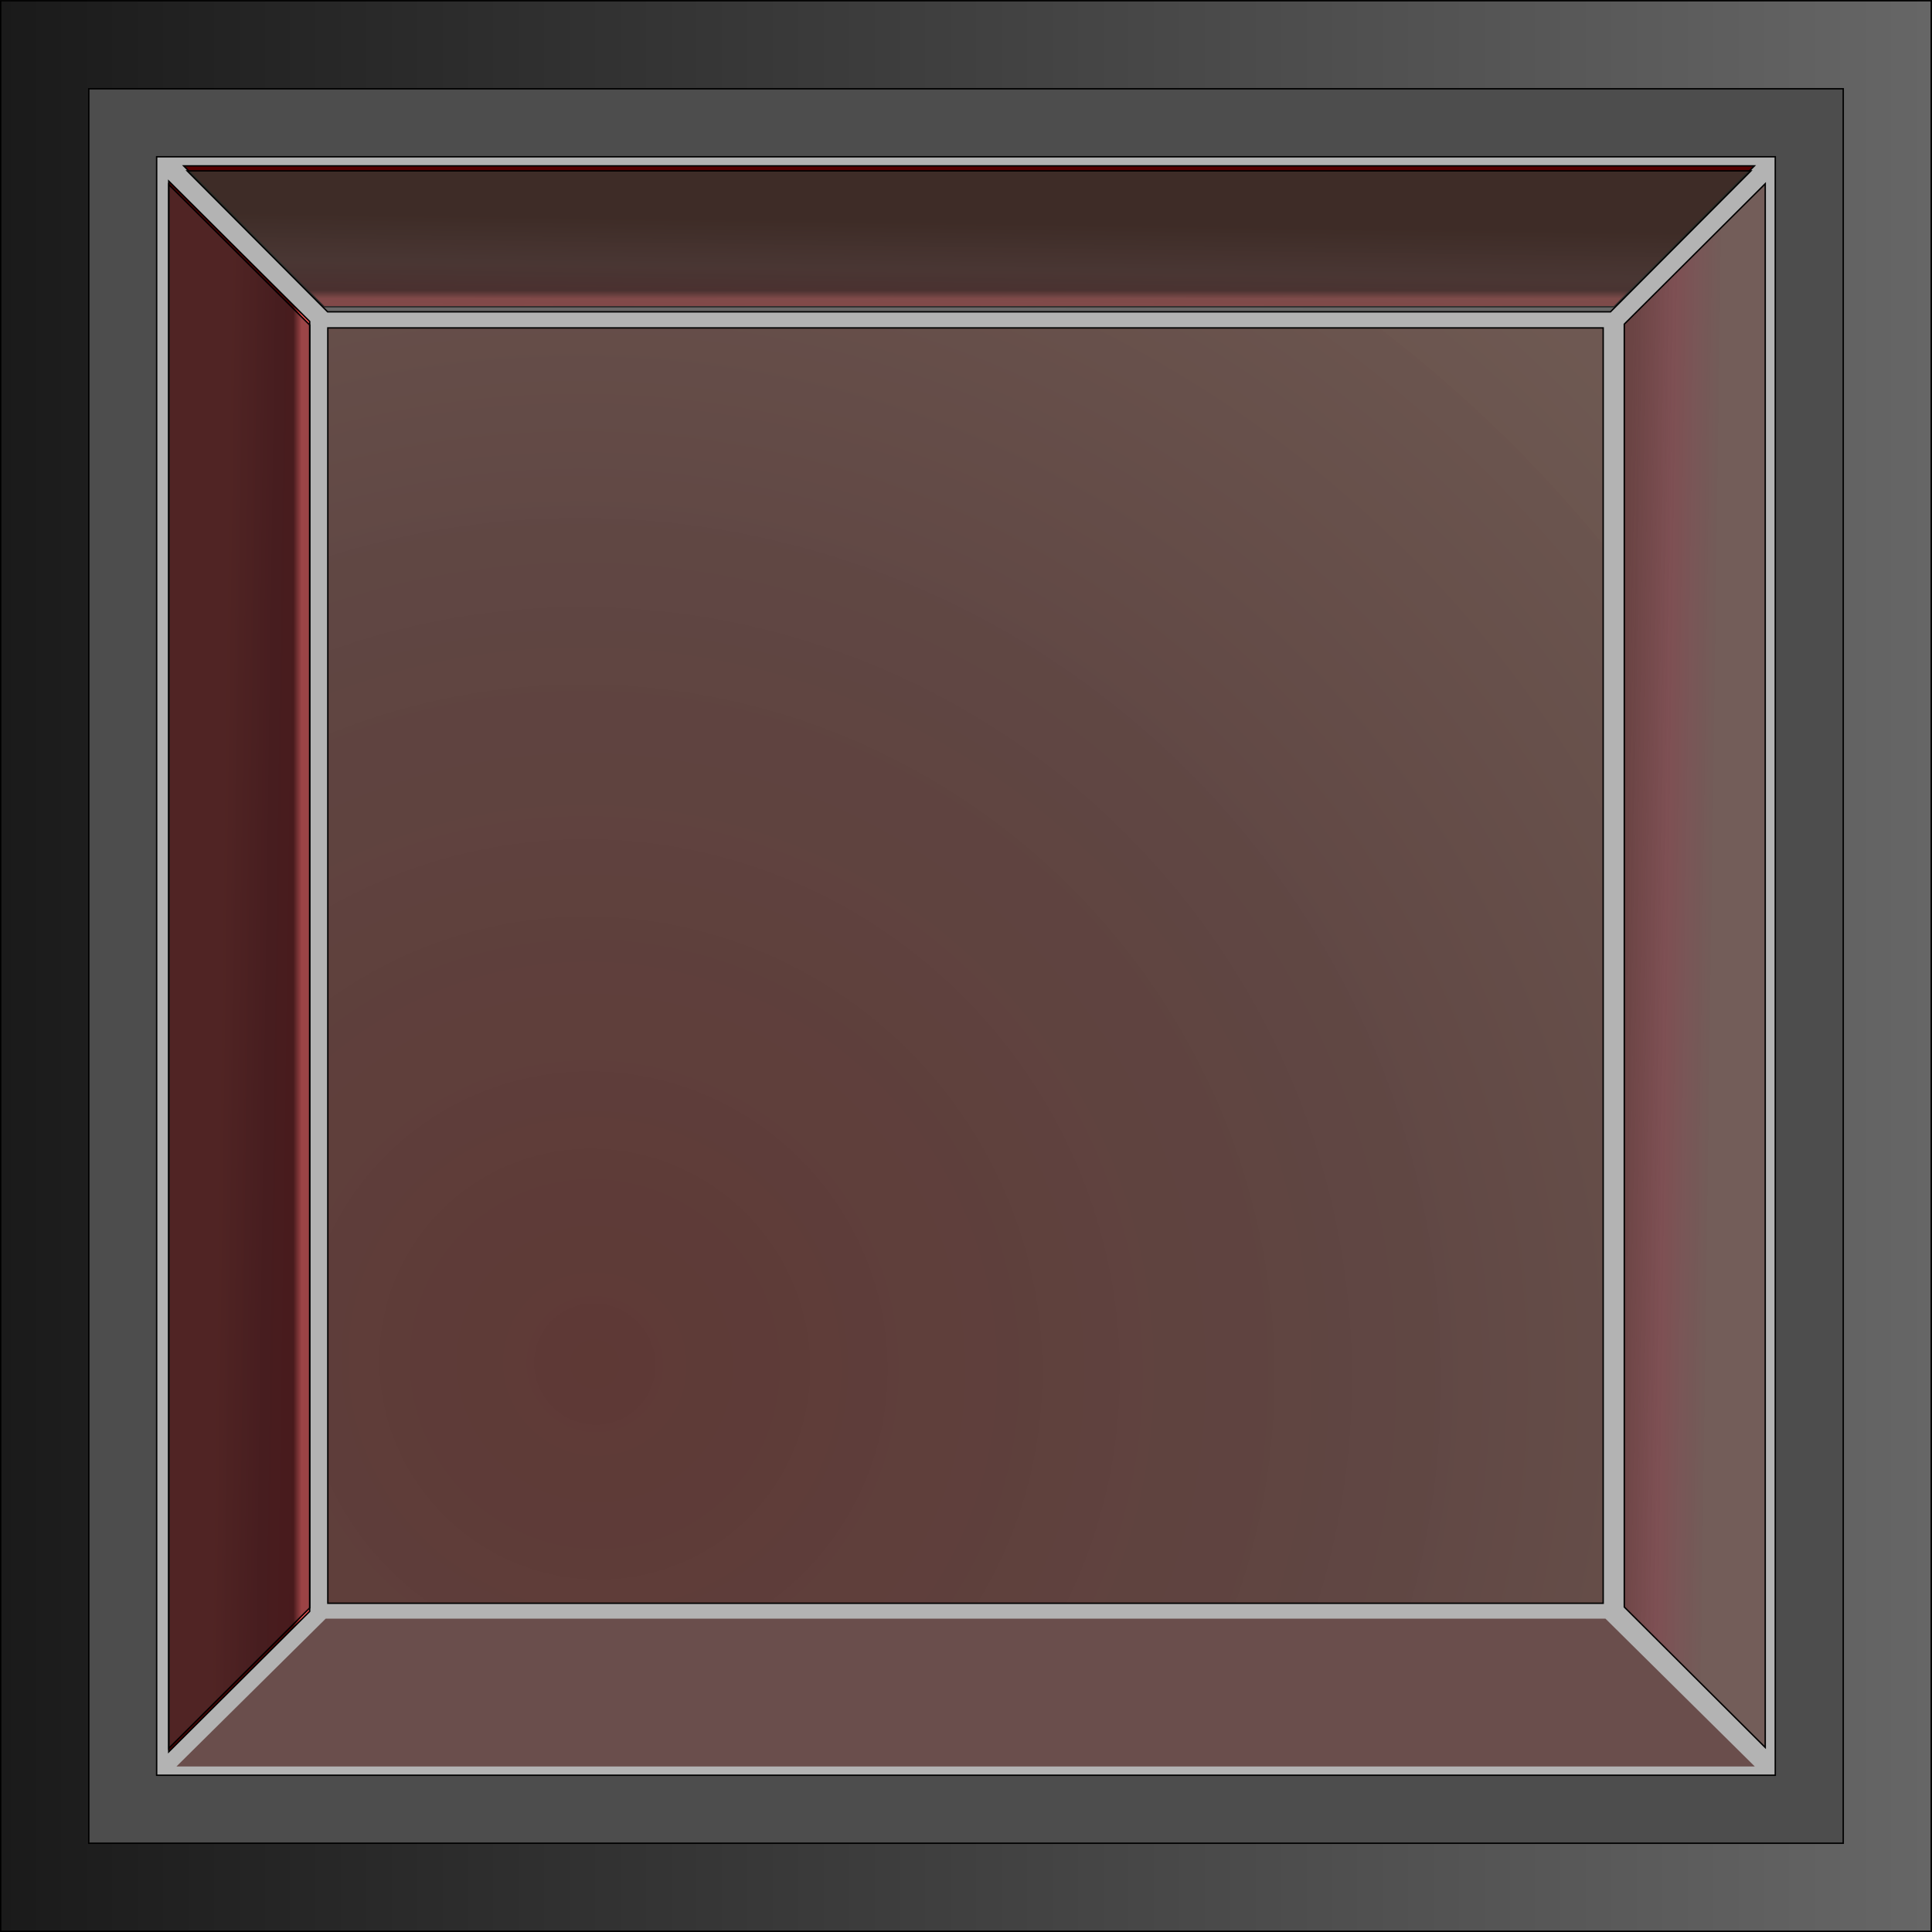 <?xml version="1.0" encoding="UTF-8" standalone="no"?>
<!-- Created with Inkscape (http://www.inkscape.org/) -->

<svg
   width="50.8mm"
   height="50.8mm"
   viewBox="0 0 50.8 50.8"
   version="1.1"
   id="svg5"
   sodipodi:docname="ladder_input_up.svg"
   inkscape:version="1.2 (dc2aedaf03, 2022-05-15)"
   inkscape:export-filename="ladder_timer.svg"
   inkscape:export-xdpi="96"
   inkscape:export-ydpi="96"
   xmlns:inkscape="http://www.inkscape.org/namespaces/inkscape"
   xmlns:sodipodi="http://sodipodi.sourceforge.net/DTD/sodipodi-0.dtd"
   xmlns:xlink="http://www.w3.org/1999/xlink"
   xmlns="http://www.w3.org/2000/svg"
   xmlns:svg="http://www.w3.org/2000/svg">
  <sodipodi:namedview
     id="namedview7"
     pagecolor="#ffffff"
     bordercolor="#666666"
     borderopacity="1.0"
     inkscape:pageshadow="2"
     inkscape:pageopacity="0.0"
     inkscape:pagecheckerboard="0"
     inkscape:document-units="mm"
     showgrid="false"
     showguides="false"
     inkscape:zoom="0.93610225"
     inkscape:cx="51.27645"
     inkscape:cy="128.19112"
     inkscape:window-width="1440"
     inkscape:window-height="877"
     inkscape:window-x="-8"
     inkscape:window-y="-8"
     inkscape:window-maximized="1"
     inkscape:current-layer="layer1"
     inkscape:snap-bbox="true"
     inkscape:bbox-paths="true"
     inkscape:bbox-nodes="true"
     inkscape:snap-bbox-edge-midpoints="true"
     inkscape:object-paths="true"
     inkscape:snap-intersection-paths="true"
     inkscape:snap-bbox-midpoints="true"
     inkscape:snap-smooth-nodes="true"
     inkscape:showpageshadow="2"
     inkscape:deskcolor="#d1d1d1" />
  <defs
     id="defs2">
    <linearGradient
       inkscape:collect="always"
       id="linearGradient7089">
      <stop
         style="stop-color:#1a1a1a;stop-opacity:1;"
         offset="0"
         id="stop7085" />
      <stop
         style="stop-color:#666666;stop-opacity:1"
         offset="1"
         id="stop7087" />
    </linearGradient>
    <linearGradient
       inkscape:collect="always"
       id="linearGradient6449">
      <stop
         style="stop-color:#550000;stop-opacity:1"
         offset="0"
         id="stop6445" />
      <stop
         id="stop6453"
         offset="0.928"
         style="stop-color:#550000;stop-opacity:1" />
      <stop
         style="stop-color:#ff5555;stop-opacity:1"
         offset="1"
         id="stop6447" />
    </linearGradient>
    <linearGradient
       inkscape:collect="always"
       xlink:href="#linearGradient7089"
       id="linearGradient7091-5"
       x1="159.547"
       y1="81.714"
       x2="196.189"
       y2="81.714"
       gradientUnits="userSpaceOnUse"
       gradientTransform="matrix(1.386,0,0,1.386,226.391,341.641)" />
    <radialGradient
       inkscape:collect="always"
       xlink:href="#linearGradient7226-6"
       id="radialGradient7016-1"
       gradientUnits="userSpaceOnUse"
       gradientTransform="matrix(0.567,-0.578,-0.588,-0.577,445.327,148.736)"
       cx="538.399"
       cy="488.736"
       fx="538.399"
       fy="488.736"
       r="45.759" />
    <linearGradient
       id="linearGradient7226-6"
       inkscape:collect="always">
      <stop
         id="stop7220-2"
         offset="0"
         style="stop-color:#552c28;stop-opacity:0.907;" />
      <stop
         style="stop-color:#533632;stop-opacity:0.865;"
         offset="0.583"
         id="stop7222-8" />
      <stop
         id="stop7224-8"
         offset="1"
         style="stop-color:#624941;stop-opacity:0.855;" />
    </linearGradient>
    <linearGradient
       inkscape:collect="always"
       xlink:href="#linearGradient6449"
       id="linearGradient6451-3"
       x1="575.893"
       y1="434.127"
       x2="575.893"
       y2="442.341"
       gradientUnits="userSpaceOnUse"
       gradientTransform="matrix(-0.367,0,0,0.367,684.268,-634.817)" />
    <linearGradient
       inkscape:collect="always"
       xlink:href="#linearGradient6459-9"
       id="linearGradient6461-8"
       x1="522.188"
       y1="490.154"
       x2="528.616"
       y2="490.064"
       gradientUnits="userSpaceOnUse"
       gradientTransform="matrix(-0.367,0,0,0.367,684.268,-634.817)" />
    <linearGradient
       inkscape:collect="always"
       id="linearGradient6459-9">
      <stop
         style="stop-color:#5c3f3a;stop-opacity:0.746;"
         offset="0"
         id="stop6455-3" />
      <stop
         id="stop6463-4"
         offset="0.519"
         style="stop-color:#6e3237;stop-opacity:0.767;" />
      <stop
         style="stop-color:#623737;stop-opacity:0.896;"
         offset="1"
         id="stop6457-6" />
    </linearGradient>
    <linearGradient
       inkscape:collect="always"
       xlink:href="#linearGradient2283-6"
       id="linearGradient8345-8"
       gradientUnits="userSpaceOnUse"
       x1="522.188"
       y1="490.154"
       x2="528.616"
       y2="490.064"
       gradientTransform="matrix(0,0.367,0.367,0,293.184,-666.104)" />
    <linearGradient
       inkscape:collect="always"
       id="linearGradient2283-6">
      <stop
         style="stop-color:#363b34;stop-opacity:0.746;"
         offset="0"
         id="stop2277-1" />
      <stop
         id="stop2279-9"
         offset="0.519"
         style="stop-color:#454b47;stop-opacity:0.725;" />
      <stop
         style="stop-color:#464343;stop-opacity:0.674;"
         offset="1"
         id="stop2281-6" />
    </linearGradient>
    <linearGradient
       inkscape:collect="always"
       xlink:href="#linearGradient6449"
       id="linearGradient2399-2"
       gradientUnits="userSpaceOnUse"
       gradientTransform="matrix(0,0.367,0.367,0,293.17,-666.12)"
       x1="575.893"
       y1="434.127"
       x2="575.893"
       y2="442.341" />
    <linearGradient
       inkscape:collect="always"
       xlink:href="#linearGradient922"
       id="linearGradient2438-2"
       gradientUnits="userSpaceOnUse"
       gradientTransform="matrix(0.367,0,0,-0.367,261.75,-275.036)"
       x1="522.188"
       y1="490.154"
       x2="528.616"
       y2="490.064" />
    <linearGradient
       inkscape:collect="always"
       id="linearGradient922">
      <stop
         style="stop-color:#4b4b4a;stop-opacity:0.482;"
         offset="0"
         id="stop916" />
      <stop
         id="stop918"
         offset="0.519"
         style="stop-color:#3a393d;stop-opacity:0.513;" />
      <stop
         style="stop-color:#3b3236;stop-opacity:0.508;"
         offset="1"
         id="stop920" />
    </linearGradient>
  </defs>
  <g
     inkscape:label="Camada 1"
     inkscape:groupmode="layer"
     id="layer1"
     transform="translate(-447.583,480.327)">
    <g
       id="g1130">
      <rect
         style="fill:url(#linearGradient7091-5);fill-opacity:1;stroke:#000000;stroke-width:0.037;stroke-miterlimit:4;stroke-dasharray:none;stroke-dashoffset:0;stroke-opacity:1"
         id="rect7073-3"
         width="50.763"
         height="50.763"
         x="447.601"
         y="429.545"
         transform="scale(1,-1)" />
      <rect
         y="-477.993"
         x="-496.049"
         height="46.132"
         width="46.132"
         id="rect7075-5"
         style="fill:#4d4d4d;fill-opacity:1;stroke:#000000;stroke-width:0.037;stroke-miterlimit:4;stroke-dasharray:none;stroke-dashoffset:0;stroke-opacity:1"
         transform="scale(-1,1)" />
      <rect
         style="fill:#b3b3b3;fill-opacity:1;stroke:#000000;stroke-width:0.037;stroke-miterlimit:4;stroke-dasharray:none;stroke-dashoffset:0;stroke-opacity:1"
         id="rect16929-5"
         width="42.56"
         height="42.556"
         x="-494.262"
         y="-476.205"
         transform="scale(-1,1)" />
      <path
         inkscape:connector-curvature="0"
         id="path6417-7"
         d="m 491.759,-435.823 -1.962,-1.943 h -16.825 -16.825 l -1.962,1.943 -1.962,1.943 h 20.75 20.75 z"
         style="fill:#573431;fill-opacity:0.796;stroke:none;stroke-width:0.037;stroke-miterlimit:4;stroke-dasharray:none;stroke-dashoffset:0;stroke-opacity:1" />
      <path
         inkscape:connector-curvature="0"
         id="path6421-6"
         d="m 489.737,-454.938 v -16.767 h -16.767 -16.767 v 16.767 16.767 h 16.767 16.767 z"
         style="fill:url(#radialGradient7016-1);fill-opacity:1;stroke:#000000;stroke-width:0.037;stroke-miterlimit:4;stroke-dasharray:none;stroke-dashoffset:0;stroke-opacity:1" />
      <path
         inkscape:connector-curvature="0"
         id="path6423-29"
         d="m 491.867,-474.113 1.846,-1.853 h -20.65 -20.65 l 1.846,1.853 1.846,1.853 h 16.959 16.959 z"
         style="fill:url(#linearGradient6451-3);fill-opacity:1;stroke:#000000;stroke-width:0.037;stroke-miterlimit:4;stroke-dasharray:none;stroke-dashoffset:0;stroke-opacity:1" />
      <path
         inkscape:connector-curvature="0"
         id="path6425-9"
         d="m 493.998,-454.938 v -20.558 l -1.853,1.846 -1.853,1.846 v 16.866 16.866 l 1.853,1.846 1.853,1.846 z"
         style="fill:url(#linearGradient6461-8);fill-opacity:1;stroke:#000000;stroke-width:0.037;stroke-miterlimit:4;stroke-dasharray:none;stroke-dashoffset:0;stroke-opacity:1" />
      <path
         style="fill:url(#linearGradient8345-8);fill-opacity:1;stroke:#000000;stroke-width:0.037;stroke-miterlimit:4;stroke-dasharray:none;stroke-dashoffset:0;stroke-opacity:1"
         d="m 473.063,-475.834 h -20.558 l 1.846,1.853 1.846,1.853 h 16.866 16.866 l 1.846,-1.853 1.846,-1.853 z"
         id="path8343-0"
         inkscape:connector-curvature="0" />
      <path
         inkscape:connector-curvature="0"
         id="path6423-2-0"
         d="m 453.873,-473.719 -1.853,-1.846 v 20.65 20.65 l 1.853,-1.846 1.853,-1.846 v -16.959 -16.959 z"
         style="fill:url(#linearGradient2399-2);fill-opacity:1;stroke:#000000;stroke-width:0.037;stroke-miterlimit:4;stroke-dasharray:none;stroke-dashoffset:0;stroke-opacity:1" />
      <path
         style="fill:url(#linearGradient2438-2);fill-opacity:1;stroke:#000000;stroke-width:0.037;stroke-miterlimit:4;stroke-dasharray:none;stroke-dashoffset:0;stroke-opacity:1"
         d="m 452.021,-454.915 v 20.558 l 1.853,-1.846 1.853,-1.846 v -16.866 -16.866 l -1.853,-1.846 -1.853,-1.846 z"
         id="path8343-3-9"
         inkscape:connector-curvature="0" />
    </g>
  </g>
</svg>
